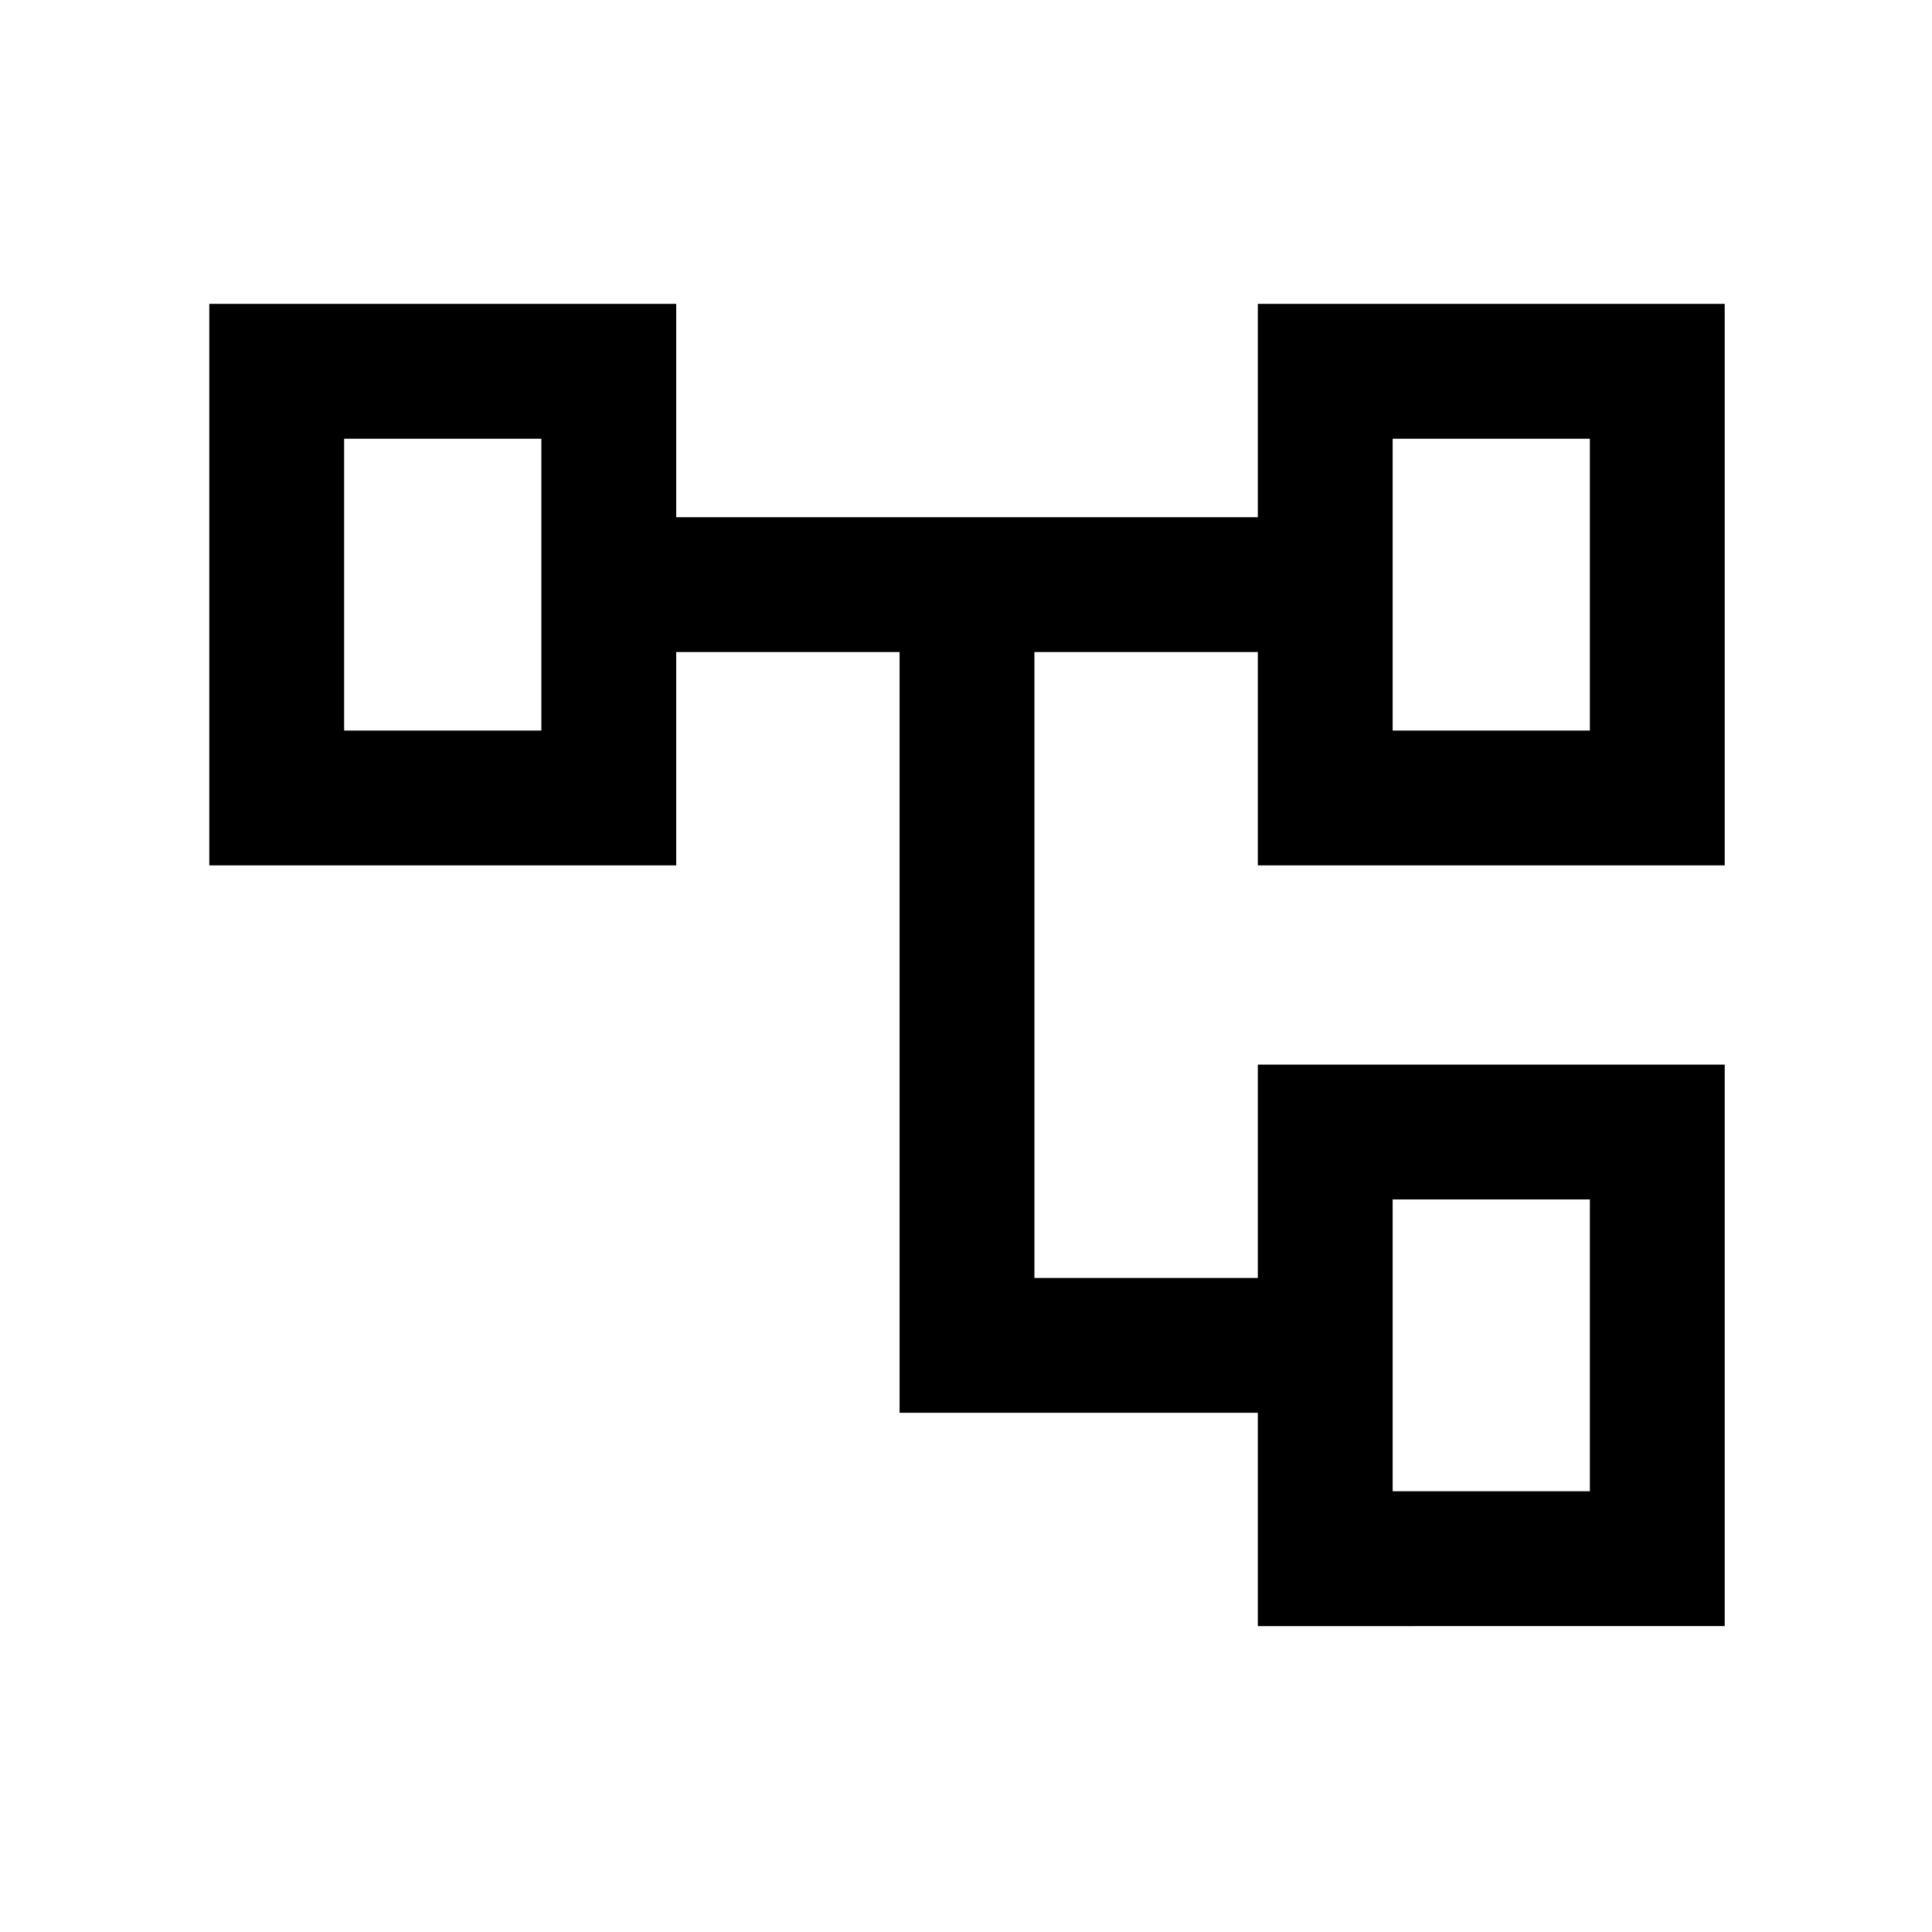 <svg xmlns="http://www.w3.org/2000/svg" height="20" viewBox="0 -960 960 960" width="20"><path d="M625-152v-106H447v-378H336v106H104v-279h232v106h289v-106h232v279H625v-106H514v311h111v-106h232v279H625ZM171-742v145-145Zm521 378v145-145Zm0-378v145-145Zm0 145h98v-145h-98v145Zm0 378h98v-145h-98v145ZM171-597h98v-145h-98v145Z"/></svg>